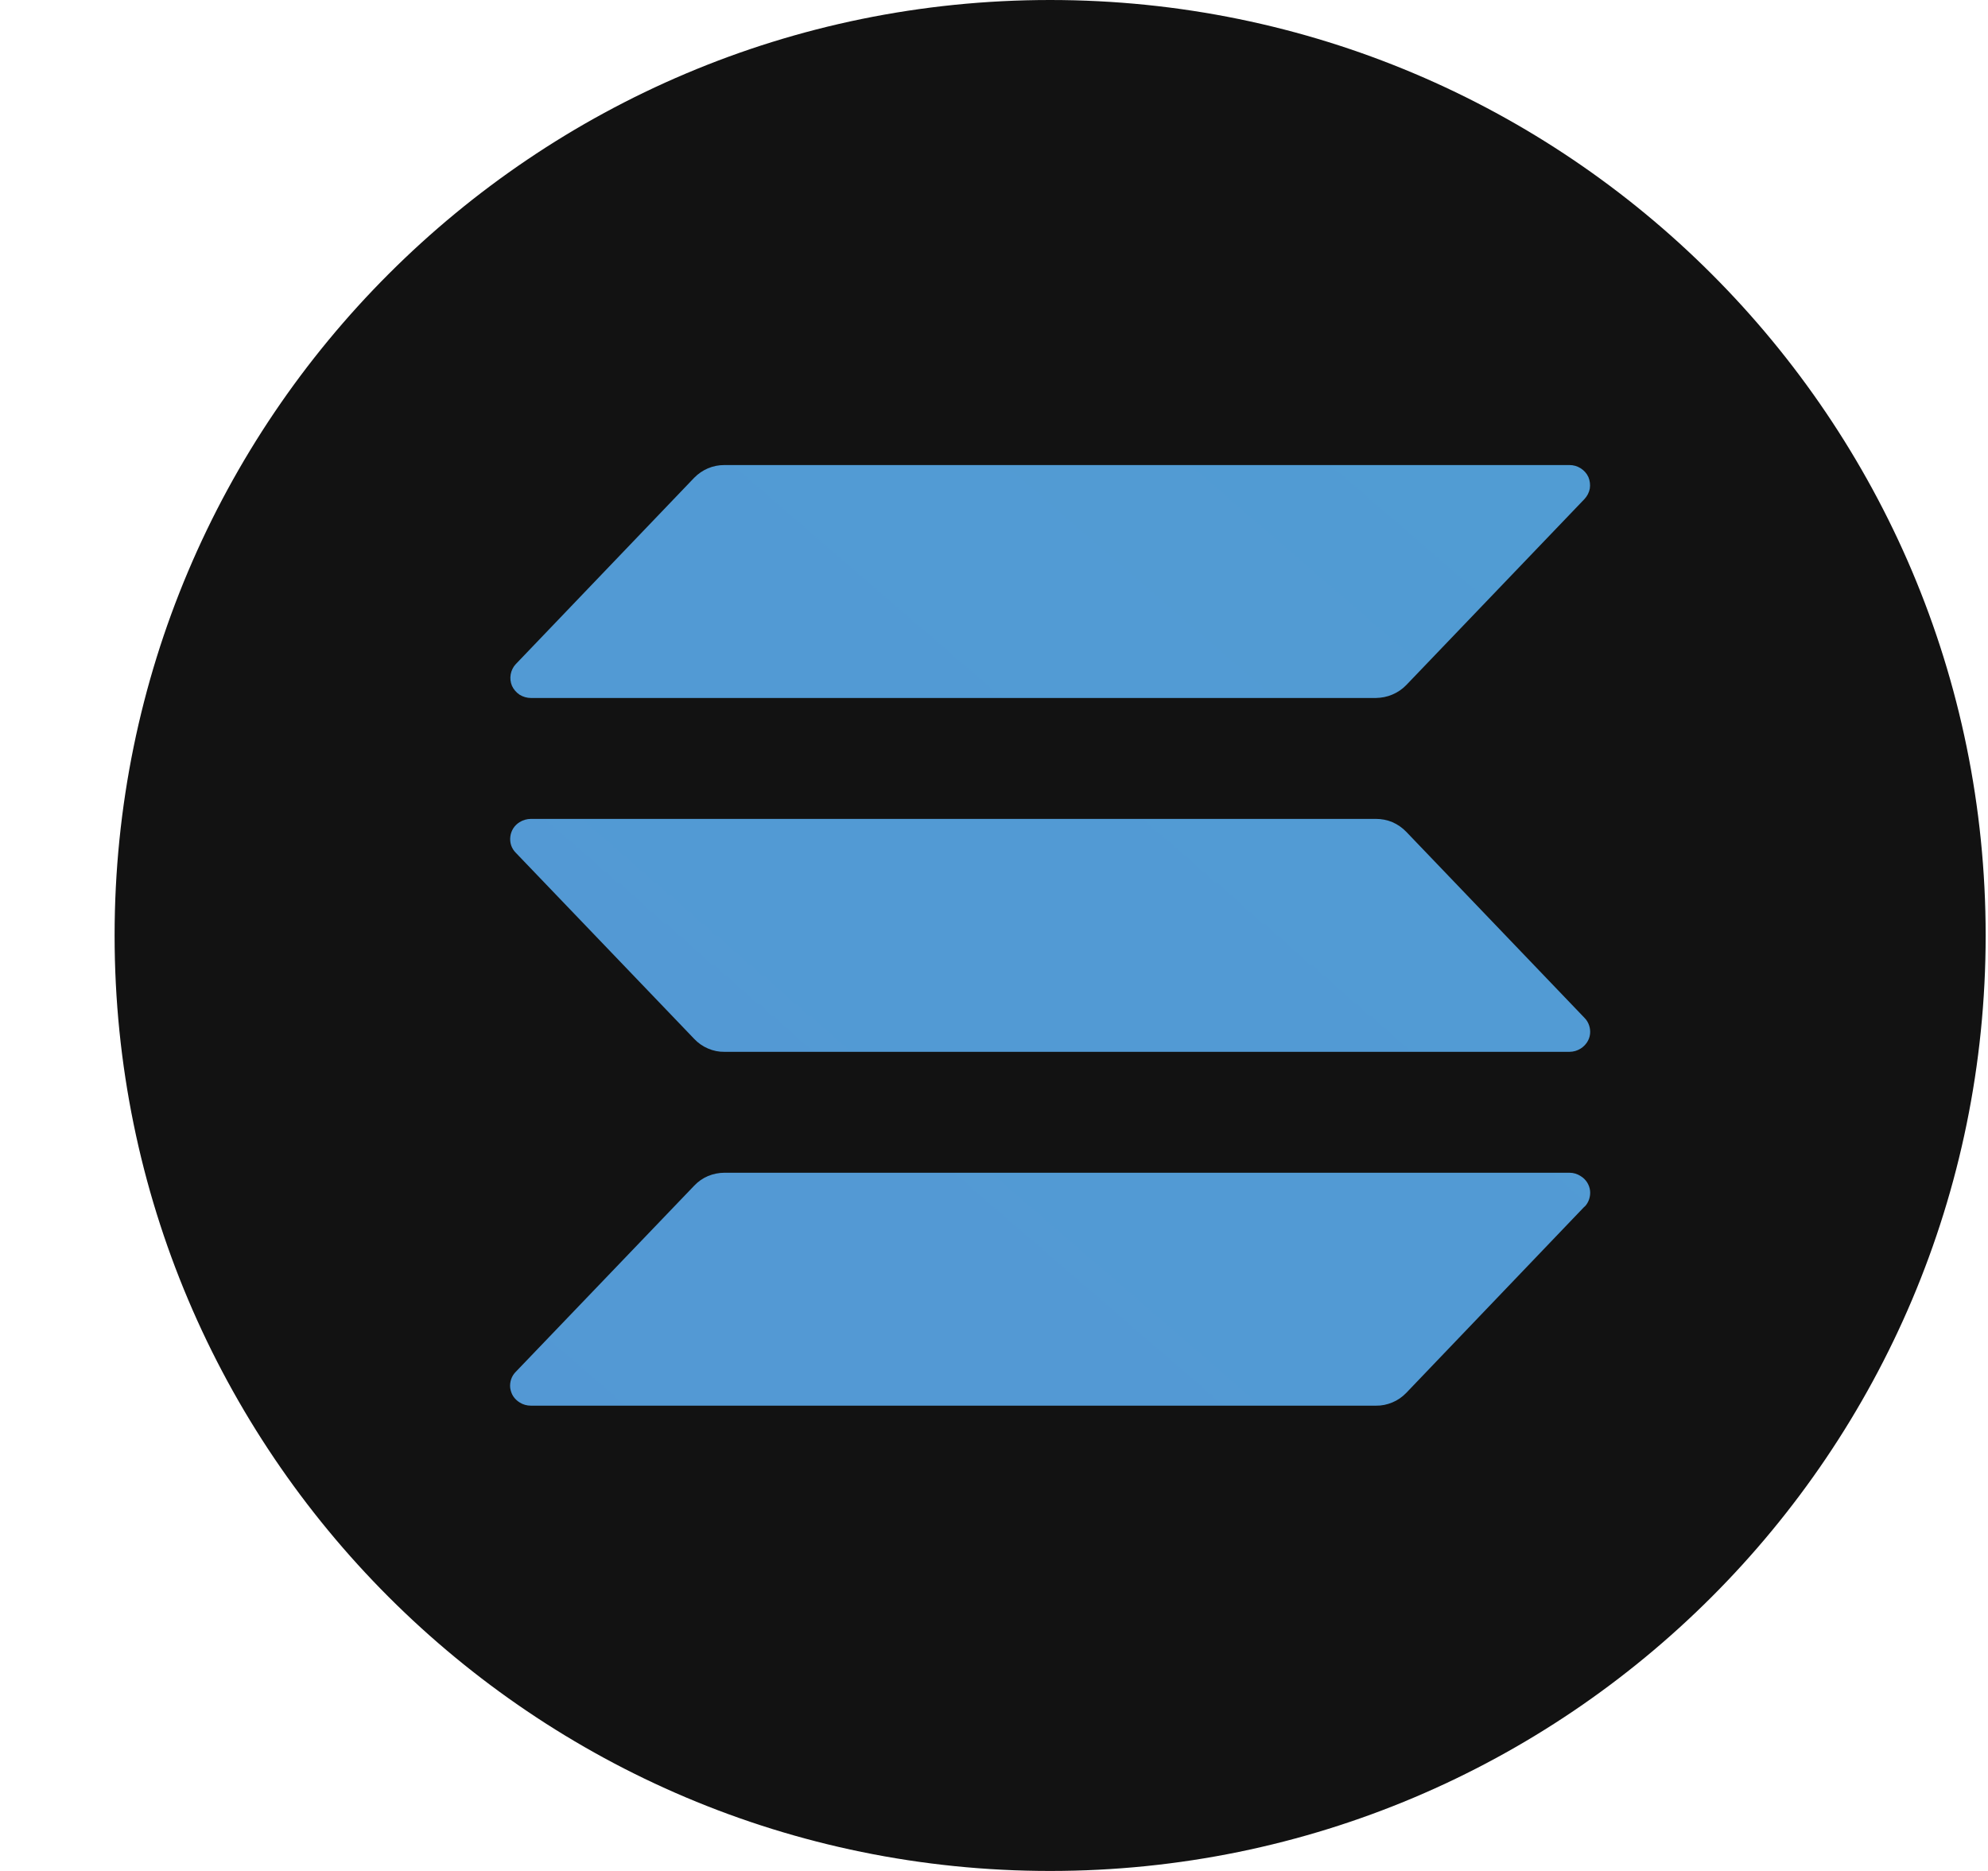 <svg width="100%" height="100%" viewBox="0 0 17 16" fill="none" xmlns="http://www.w3.org/2000/svg">
<path d="M16.98 8C16.98 3.582 13.398 0 8.98 0C4.562 0 0.98 3.582 0.98 8C0.98 12.418 4.562 16 8.98 16C13.398 16 16.98 12.418 16.98 8Z" fill="#121212"/>
<path d="M13.549 10.319L12.025 11.912C11.991 11.947 11.951 11.975 11.907 11.993C11.862 12.012 11.814 12.022 11.766 12.021H4.54C4.506 12.021 4.472 12.012 4.443 11.993C4.422 11.98 4.403 11.962 4.389 11.941C4.375 11.92 4.367 11.895 4.363 11.87C4.36 11.845 4.363 11.819 4.371 11.795C4.379 11.771 4.393 11.749 4.411 11.731L5.937 10.139C5.97 10.104 6.01 10.076 6.055 10.057C6.099 10.039 6.147 10.029 6.195 10.029H13.421C13.455 10.029 13.489 10.039 13.517 10.058C13.539 10.071 13.557 10.089 13.571 10.11C13.585 10.132 13.594 10.156 13.597 10.181C13.6 10.206 13.597 10.232 13.589 10.256C13.581 10.28 13.568 10.302 13.55 10.32L13.549 10.319ZM12.025 7.113C11.991 7.078 11.951 7.05 11.907 7.031C11.862 7.012 11.814 7.003 11.766 7.003H4.54C4.506 7.003 4.472 7.013 4.443 7.031C4.422 7.044 4.403 7.062 4.389 7.084C4.376 7.105 4.367 7.129 4.364 7.154C4.361 7.18 4.363 7.205 4.371 7.229C4.379 7.253 4.393 7.275 4.411 7.293L5.937 8.885C5.97 8.92 6.01 8.948 6.055 8.967C6.099 8.986 6.147 8.996 6.195 8.995H13.421C13.455 8.995 13.489 8.985 13.517 8.967C13.539 8.953 13.557 8.935 13.571 8.914C13.585 8.893 13.594 8.869 13.597 8.843C13.6 8.818 13.597 8.793 13.589 8.769C13.581 8.745 13.568 8.723 13.55 8.705L12.025 7.113H12.025ZM4.54 5.969H11.766C11.814 5.968 11.862 5.959 11.906 5.94C11.951 5.921 11.991 5.894 12.025 5.859L13.55 4.267C13.573 4.242 13.589 4.211 13.595 4.178C13.6 4.145 13.596 4.111 13.583 4.08C13.569 4.049 13.546 4.023 13.517 4.005C13.488 3.986 13.455 3.977 13.421 3.977H6.195C6.146 3.977 6.099 3.986 6.054 4.005C6.01 4.024 5.97 4.051 5.936 4.086L4.411 5.679C4.388 5.703 4.373 5.734 4.367 5.767C4.361 5.8 4.365 5.834 4.378 5.865C4.392 5.896 4.415 5.922 4.443 5.941C4.472 5.959 4.506 5.969 4.54 5.969Z" fill="url(#paint0_linear_5_2506)"/>
<defs>
<linearGradient id="paint0_linear_5_2506" x1="82.324" y1="726.115" x2="716.476" y2="-7.928" gradientUnits="userSpaceOnUse">
<stop offset="0.08" stop-color="#9945FF"/>
<stop offset="0.3" stop-color="#8752F3"/>
<stop offset="0.5" stop-color="#5497D5"/>
<stop offset="0.6" stop-color="#43B4CA"/>
<stop offset="0.72" stop-color="#28E0B9"/>
<stop offset="0.97" stop-color="#19FB9B"/>
</linearGradient>
</defs>
</svg>
